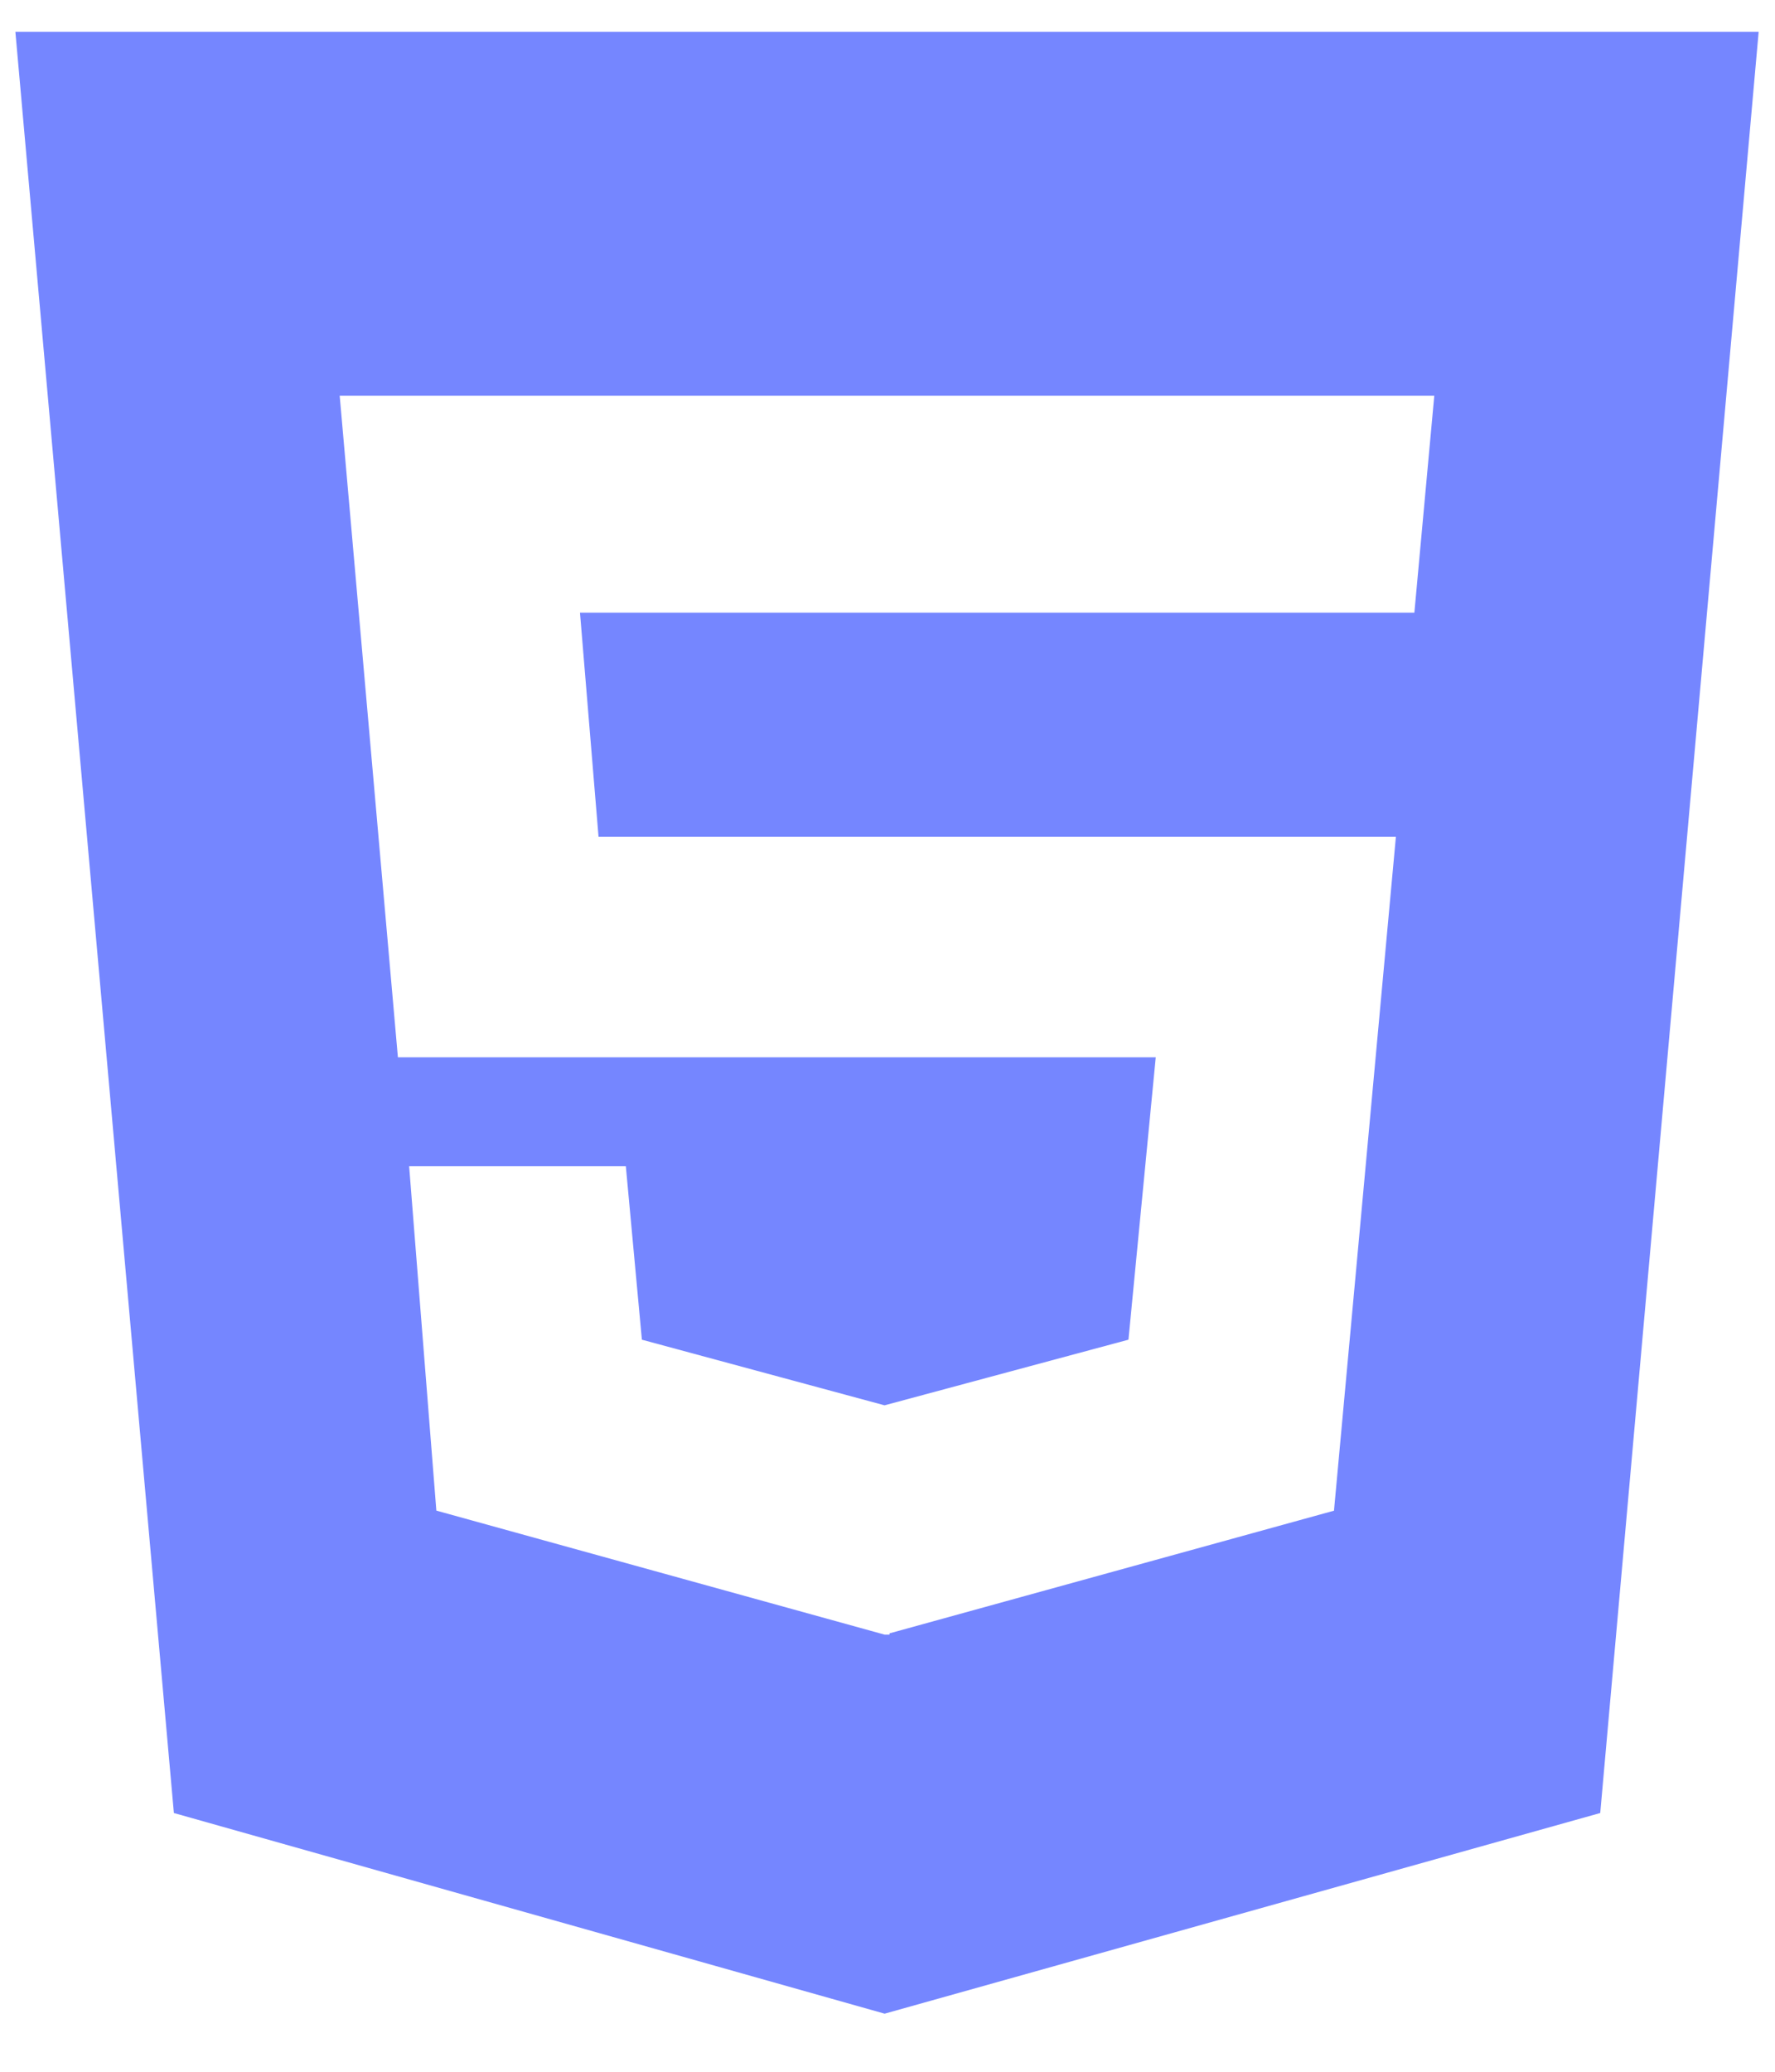 <svg width="24" height="28" fill="none" xmlns="http://www.w3.org/2000/svg"><path d="M19.125 8.28H7.842l.251 3.03h10.781l-.837 9.107-6.01 1.658v.017h-.067L5.9 20.416l-.368-4.654h2.93l.217 2.344 3.281.887 3.298-.887.369-3.817H5.38l-.787-8.94h14.8l-.269 2.93zM.208.43l2.143 24.073 9.61 2.712 9.676-2.712L23.779.43H.208z" fill="#7586FF"/></svg>